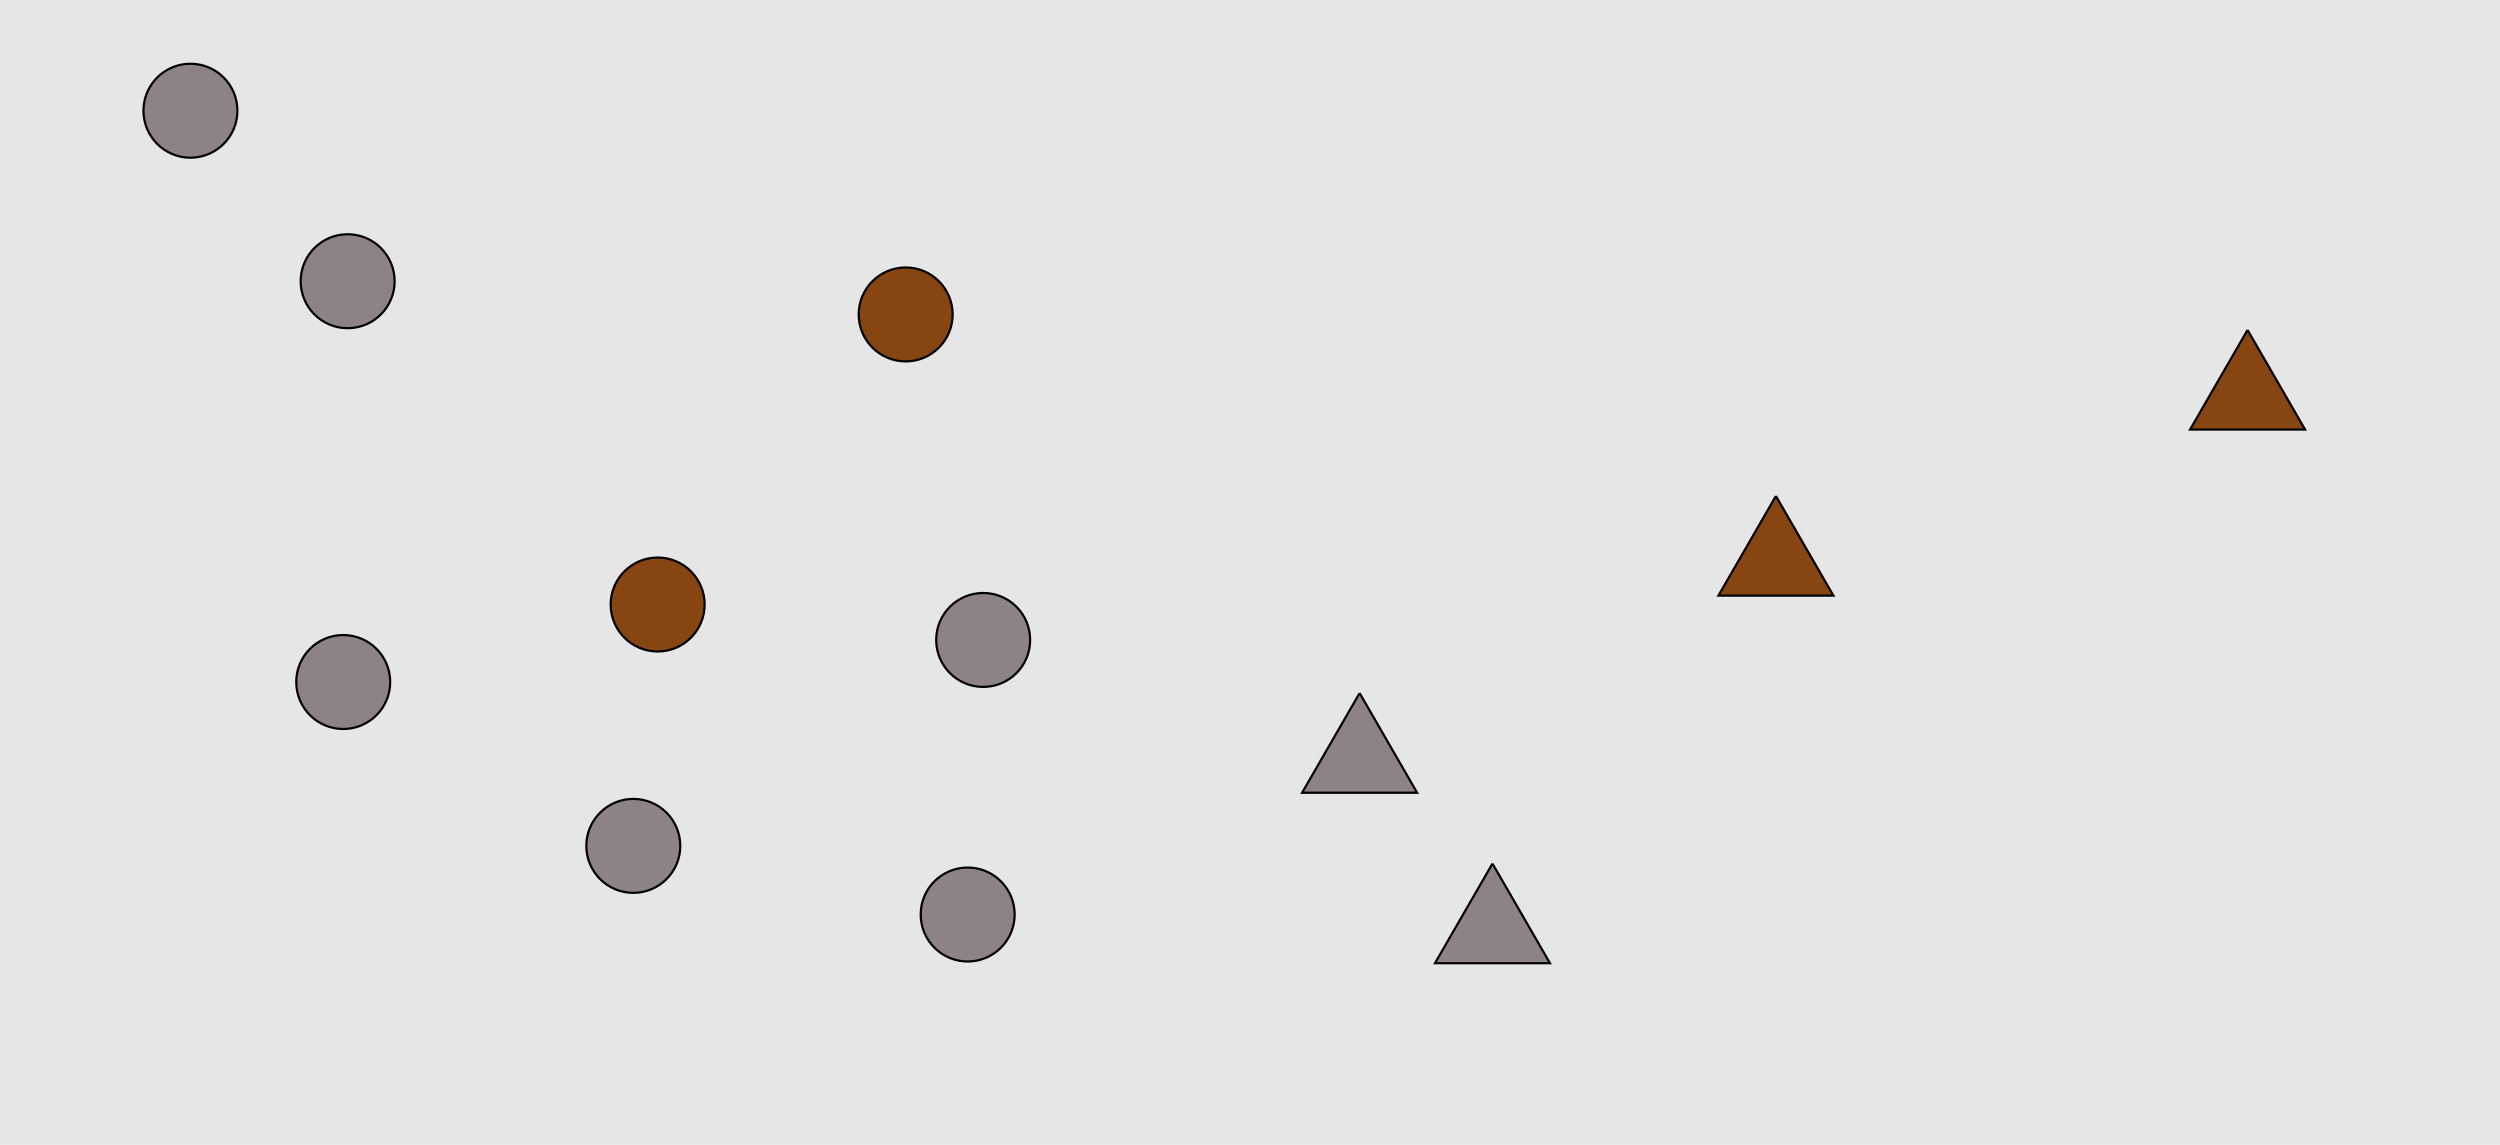 <?xml version="1.0" encoding="UTF-8"?>
<svg xmlns="http://www.w3.org/2000/svg" xmlns:xlink="http://www.w3.org/1999/xlink" width="1129pt" height="517pt" viewBox="0 0 1129 517" version="1.1">
<g id="surface346">
<rect x="0" y="0" width="1129" height="517" style="fill:rgb(90%,90%,90%);fill-opacity:1;stroke:none;"/>
<path style="fill-rule:nonzero;fill:rgb(55%,51%,53%);fill-opacity:1;stroke-width:1;stroke-linecap:butt;stroke-linejoin:miter;stroke:rgb(0%,0%,0%);stroke-opacity:1;stroke-miterlimit:10;" d="M 465.215 289 C 465.215 300.715 455.715 310.215 444 310.215 C 432.285 310.215 422.785 300.715 422.785 289 C 422.785 277.285 432.285 267.785 444 267.785 C 455.715 267.785 465.215 277.285 465.215 289 "/>
<path style="fill-rule:nonzero;fill:rgb(53%,27%,7%);fill-opacity:1;stroke-width:1;stroke-linecap:butt;stroke-linejoin:miter;stroke:rgb(0%,0%,0%);stroke-opacity:1;stroke-miterlimit:10;" d="M 430.215 142 C 430.215 153.715 420.715 163.215 409 163.215 C 397.285 163.215 387.785 153.715 387.785 142 C 387.785 130.285 397.285 120.785 409 120.785 C 420.715 120.785 430.215 130.285 430.215 142 "/>
<path style="fill-rule:nonzero;fill:rgb(55%,51%,53%);fill-opacity:1;stroke-width:1;stroke-linecap:butt;stroke-linejoin:miter;stroke:rgb(0%,0%,0%);stroke-opacity:1;stroke-miterlimit:10;" d="M 176.215 308 C 176.215 319.715 166.715 329.215 155 329.215 C 143.285 329.215 133.785 319.715 133.785 308 C 133.785 296.285 143.285 286.785 155 286.785 C 166.715 286.785 176.215 296.285 176.215 308 "/>
<path style="fill-rule:nonzero;fill:rgb(53%,27%,7%);fill-opacity:1;stroke-width:1;stroke-linecap:butt;stroke-linejoin:miter;stroke:rgb(0%,0%,0%);stroke-opacity:1;stroke-miterlimit:10;" d="M 318.215 273 C 318.215 284.715 308.715 294.215 297 294.215 C 285.285 294.215 275.785 284.715 275.785 273 C 275.785 261.285 285.285 251.785 297 251.785 C 308.715 251.785 318.215 261.285 318.215 273 "/>
<path style="fill-rule:nonzero;fill:rgb(55%,51%,53%);fill-opacity:1;stroke-width:1;stroke-linecap:butt;stroke-linejoin:miter;stroke:rgb(0%,0%,0%);stroke-opacity:1;stroke-miterlimit:10;" d="M 307.215 382 C 307.215 393.715 297.715 403.215 286 403.215 C 274.285 403.215 264.785 393.715 264.785 382 C 264.785 370.285 274.285 360.785 286 360.785 C 297.715 360.785 307.215 370.285 307.215 382 "/>
<path style="fill-rule:nonzero;fill:rgb(55%,51%,53%);fill-opacity:1;stroke-width:1;stroke-linecap:butt;stroke-linejoin:miter;stroke:rgb(0%,0%,0%);stroke-opacity:1;stroke-miterlimit:10;" d="M 458.215 413 C 458.215 424.715 448.715 434.215 437 434.215 C 425.285 434.215 415.785 424.715 415.785 413 C 415.785 401.285 425.285 391.785 437 391.785 C 448.715 391.785 458.215 401.285 458.215 413 "/>
<path style="fill-rule:nonzero;fill:rgb(55%,51%,53%);fill-opacity:1;stroke-width:1;stroke-linecap:butt;stroke-linejoin:miter;stroke:rgb(0%,0%,0%);stroke-opacity:1;stroke-miterlimit:10;" d="M 107.215 50 C 107.215 61.715 97.715 71.215 86 71.215 C 74.285 71.215 64.785 61.715 64.785 50 C 64.785 38.285 74.285 28.785 86 28.785 C 97.715 28.785 107.215 38.285 107.215 50 "/>
<path style="fill-rule:nonzero;fill:rgb(55%,51%,53%);fill-opacity:1;stroke-width:1;stroke-linecap:butt;stroke-linejoin:miter;stroke:rgb(0%,0%,0%);stroke-opacity:1;stroke-miterlimit:10;" d="M 178.215 127 C 178.215 138.715 168.715 148.215 157 148.215 C 145.285 148.215 135.785 138.715 135.785 127 C 135.785 115.285 145.285 105.785 157 105.785 C 168.715 105.785 178.215 115.285 178.215 127 "/>
<path style="fill-rule:nonzero;fill:rgb(53%,27%,7%);fill-opacity:1;stroke-width:1;stroke-linecap:butt;stroke-linejoin:miter;stroke:rgb(0%,0%,0%);stroke-opacity:1;stroke-miterlimit:10;" d="M 1015 149 L 989.02 194 L 1040.98 194 L 1015 149 "/>
<path style="fill-rule:nonzero;fill:rgb(55%,51%,53%);fill-opacity:1;stroke-width:1;stroke-linecap:butt;stroke-linejoin:miter;stroke:rgb(0%,0%,0%);stroke-opacity:1;stroke-miterlimit:10;" d="M 614 313 L 588.02 358 L 639.98 358 L 614 313 "/>
<path style="fill-rule:nonzero;fill:rgb(53%,27%,7%);fill-opacity:1;stroke-width:1;stroke-linecap:butt;stroke-linejoin:miter;stroke:rgb(0%,0%,0%);stroke-opacity:1;stroke-miterlimit:10;" d="M 802 224 L 776.02 269 L 827.98 269 L 802 224 "/>
<path style="fill-rule:nonzero;fill:rgb(55%,51%,53%);fill-opacity:1;stroke-width:1;stroke-linecap:butt;stroke-linejoin:miter;stroke:rgb(0%,0%,0%);stroke-opacity:1;stroke-miterlimit:10;" d="M 674 390 L 648.02 435 L 699.98 435 L 674 390 "/>
</g>
</svg>
